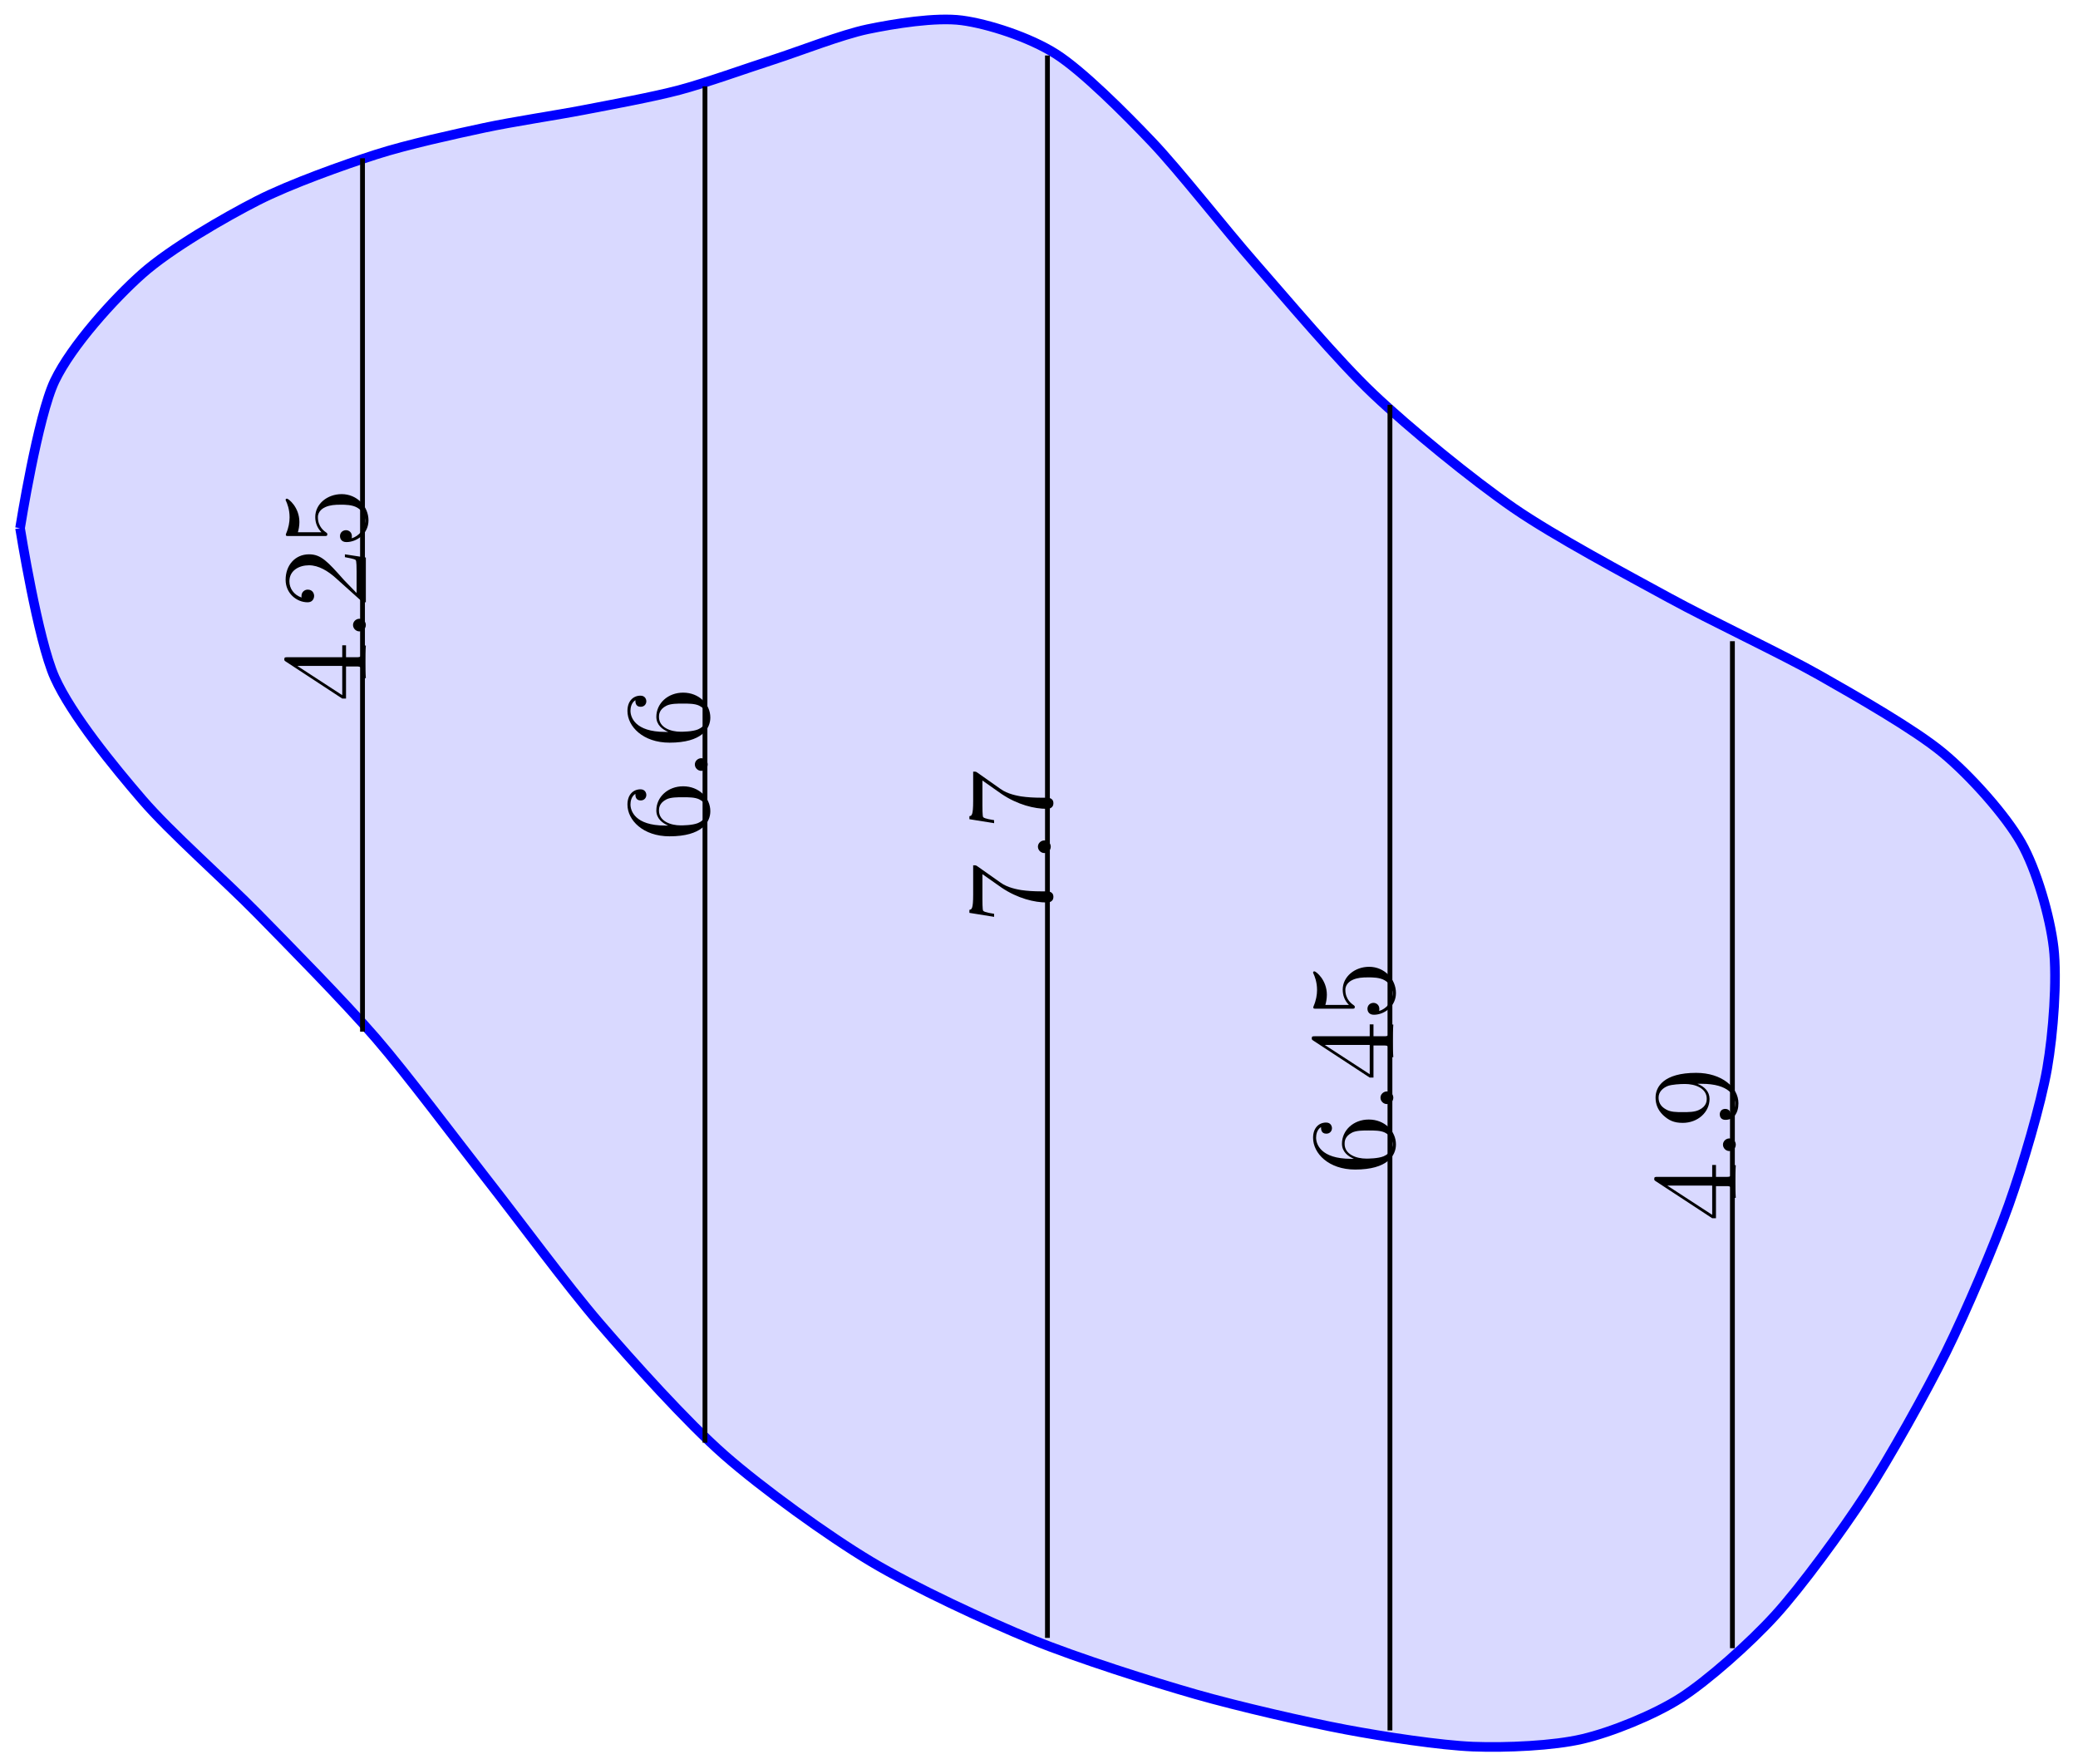 <?xml version="1.0" encoding="UTF-8"?>
<svg xmlns="http://www.w3.org/2000/svg" xmlns:xlink="http://www.w3.org/1999/xlink" width="172pt" height="146pt" viewBox="0 0 172 146" version="1.1">
<defs>
<g>
<symbol overflow="visible" id="glyph0-0">
<path style="stroke:none;" d=""/>
</symbol>
<symbol overflow="visible" id="glyph0-1">
<path style="stroke:none;" d="M -1.641 -4.688 L -1.953 -4.688 L -1.953 -3.703 L -6.484 -3.703 C -6.688 -3.703 -6.75 -3.703 -6.75 -3.531 C -6.75 -3.453 -6.75 -3.422 -6.625 -3.344 L -1.953 -0.281 L -1.641 -0.281 L -1.641 -2.938 L -0.781 -2.938 C -0.422 -2.938 -0.312 -2.906 -0.312 -2.172 L -0.312 -1.969 L 0 -1.969 C -0.031 -2.375 -0.031 -2.891 -0.031 -3.312 C -0.031 -3.734 -0.031 -4.25 0 -4.672 L -0.312 -4.672 L -0.312 -4.453 C -0.312 -3.719 -0.422 -3.703 -0.781 -3.703 L -1.641 -3.703 Z M -1.953 -2.984 L -1.953 -0.562 L -5.672 -2.984 Z M -1.953 -2.984 "/>
</symbol>
<symbol overflow="visible" id="glyph0-2">
<path style="stroke:none;" d="M -0.531 -1.906 C -0.812 -1.906 -1.062 -1.672 -1.062 -1.391 C -1.062 -1.094 -0.812 -0.859 -0.531 -0.859 C -0.234 -0.859 0 -1.094 0 -1.391 C 0 -1.672 -0.234 -1.906 -0.531 -1.906 Z M -0.531 -1.906 "/>
</symbol>
<symbol overflow="visible" id="glyph0-3">
<path style="stroke:none;" d="M -1.734 -4.469 L -1.734 -4.234 C -1.438 -4.172 -1 -4.109 -0.844 -4 C -0.766 -3.938 -0.766 -3.281 -0.766 -3.062 L -0.766 -1.266 L -1.797 -2.328 C -3.172 -3.875 -3.703 -4.469 -4.703 -4.469 C -5.844 -4.469 -6.641 -3.578 -6.641 -2.359 C -6.641 -1.234 -5.719 -0.5 -4.828 -0.5 C -4.281 -0.5 -4.281 -1 -4.281 -1.031 C -4.281 -1.203 -4.391 -1.547 -4.812 -1.547 C -5.062 -1.547 -5.328 -1.359 -5.328 -1.016 C -5.328 -0.938 -5.328 -0.922 -5.312 -0.891 C -5.969 -1.109 -6.328 -1.656 -6.328 -2.234 C -6.328 -3.141 -5.516 -3.562 -4.703 -3.562 C -3.906 -3.562 -3.125 -3.078 -2.5 -2.516 L -0.375 -0.609 C -0.266 -0.5 -0.234 -0.5 0 -0.5 L 0 -4.203 Z M -1.734 -4.469 "/>
</symbol>
<symbol overflow="visible" id="glyph0-4">
<path style="stroke:none;" d="M -2 -4.469 C -3.188 -4.469 -4.188 -3.656 -4.188 -2.578 C -4.188 -2.109 -4.031 -1.672 -3.672 -1.312 L -5.625 -1.312 C -5.562 -1.516 -5.5 -1.844 -5.5 -2.156 C -5.5 -3.391 -6.406 -4.094 -6.531 -4.094 C -6.594 -4.094 -6.641 -4.062 -6.641 -3.984 C -6.641 -3.984 -6.641 -3.953 -6.609 -3.906 C -6.516 -3.703 -6.312 -3.219 -6.312 -2.547 C -6.312 -2.156 -6.391 -1.688 -6.594 -1.219 C -6.625 -1.141 -6.625 -1.109 -6.625 -1.109 C -6.625 -1 -6.547 -1 -6.391 -1 L -3.438 -1 C -3.266 -1 -3.188 -1 -3.188 -1.141 C -3.188 -1.219 -3.203 -1.234 -3.266 -1.281 C -3.422 -1.391 -3.969 -1.75 -3.969 -2.562 C -3.969 -3.078 -3.516 -3.328 -3.328 -3.406 C -2.953 -3.562 -2.578 -3.594 -2.078 -3.594 C -1.719 -3.594 -1.125 -3.594 -0.703 -3.344 C -0.312 -3.109 -0.062 -2.734 -0.062 -2.281 C -0.062 -1.562 -0.594 -0.984 -1.172 -0.812 C -1.172 -0.844 -1.156 -0.875 -1.156 -0.984 C -1.156 -1.312 -1.406 -1.484 -1.641 -1.484 C -1.891 -1.484 -2.141 -1.312 -2.141 -0.984 C -2.141 -0.844 -2.062 -0.5 -1.609 -0.5 C -0.75 -0.5 0.219 -1.188 0.219 -2.297 C 0.219 -3.453 -0.734 -4.469 -2 -4.469 Z M -2 -4.469 "/>
</symbol>
<symbol overflow="visible" id="glyph0-5">
<path style="stroke:none;" d="M -2.031 -4.562 C -3.297 -4.562 -4.25 -3.672 -4.25 -2.562 C -4.25 -1.891 -3.75 -1.516 -3.266 -1.312 L -3.516 -1.312 C -6.031 -1.312 -6.391 -2.547 -6.391 -3.062 C -6.391 -3.297 -6.328 -3.719 -5.984 -3.938 C -5.984 -3.781 -5.984 -3.391 -5.547 -3.391 C -5.234 -3.391 -5.078 -3.625 -5.078 -3.844 C -5.078 -4 -5.172 -4.312 -5.562 -4.312 C -6.156 -4.312 -6.641 -3.875 -6.641 -3.047 C -6.641 -1.766 -5.359 -0.422 -3.156 -0.422 C -0.484 -0.422 0.219 -1.578 0.219 -2.5 C 0.219 -3.609 -0.719 -4.562 -2.031 -4.562 Z M -2.047 -3.656 C -1.562 -3.656 -1.062 -3.656 -0.703 -3.484 C -0.109 -3.188 -0.062 -2.734 -0.062 -2.5 C -0.062 -1.875 -0.656 -1.578 -0.812 -1.516 C -1.281 -1.328 -2.078 -1.328 -2.25 -1.328 C -3.031 -1.328 -4.031 -1.656 -4.031 -2.547 C -4.031 -2.719 -4.031 -3.172 -3.406 -3.484 C -3.047 -3.656 -2.531 -3.656 -2.047 -3.656 Z M -2.047 -3.656 "/>
</symbol>
<symbol overflow="visible" id="glyph0-6">
<path style="stroke:none;" d="M -6.422 -4.828 L -6.422 -2.406 C -6.422 -1.203 -6.547 -1.172 -6.734 -1.141 L -6.734 -0.891 L -4.688 -0.562 L -4.688 -0.812 C -4.844 -0.844 -5.469 -0.922 -5.594 -1.062 C -5.656 -1.125 -5.656 -1.906 -5.656 -2.031 L -5.656 -4.094 L -4.078 -2.984 C -2.734 -2.078 -1.344 -1.75 -0.328 -1.75 C -0.234 -1.75 0.219 -1.75 0.219 -2.219 C 0.219 -2.672 -0.234 -2.672 -0.328 -2.672 L -0.844 -2.672 C -1.391 -2.672 -1.938 -2.703 -2.469 -2.781 C -2.703 -2.828 -3.562 -2.953 -4.172 -3.406 L -6.078 -4.75 C -6.188 -4.828 -6.203 -4.828 -6.422 -4.828 Z M -6.422 -4.828 "/>
</symbol>
<symbol overflow="visible" id="glyph0-7">
<path style="stroke:none;" d="M -3.281 -4.562 C -5.969 -4.562 -6.641 -3.406 -6.641 -2.516 C -6.641 -1.969 -6.453 -1.484 -6.016 -1.062 C -5.562 -0.641 -5.141 -0.422 -4.391 -0.422 C -3.156 -0.422 -2.172 -1.297 -2.172 -2.406 C -2.172 -3.016 -2.594 -3.422 -3.172 -3.656 L -2.844 -3.656 C -0.516 -3.656 -0.062 -2.625 -0.062 -2.047 C -0.062 -1.875 -0.078 -1.328 -0.422 -1.062 C -0.422 -1.5 -0.703 -1.578 -0.875 -1.578 C -1.188 -1.578 -1.328 -1.344 -1.328 -1.125 C -1.328 -0.969 -1.25 -0.672 -0.859 -0.672 C -0.188 -0.672 0.219 -1.203 0.219 -2.047 C 0.219 -3.344 -1.141 -4.562 -3.281 -4.562 Z M -4.203 -3.641 C -3.375 -3.641 -2.406 -3.297 -2.406 -2.422 C -2.406 -2.266 -2.406 -1.797 -3.031 -1.5 C -3.406 -1.312 -3.891 -1.312 -4.391 -1.312 C -4.922 -1.312 -5.391 -1.312 -5.766 -1.531 C -6.266 -1.797 -6.391 -2.172 -6.391 -2.516 C -6.391 -2.984 -6.047 -3.312 -5.609 -3.484 C -5.281 -3.594 -4.656 -3.641 -4.203 -3.641 Z M -4.203 -3.641 "/>
</symbol>
</g>
</defs>
<g id="surface1">
<path style="fill-rule:nonzero;fill:rgb(84.999%,84.999%,100%);fill-opacity:1;stroke-width:0.797;stroke-linecap:butt;stroke-linejoin:miter;stroke:rgb(0%,0%,100%);stroke-opacity:1;stroke-miterlimit:10;" d="M 0 34.017 C 0 34.017 1.469 43.291 2.871 46.212 C 4.273 49.134 7.781 53.005 10.113 55.071 C 12.441 57.142 16.972 59.759 19.655 61.126 C 22.339 62.497 26.85 64.102 29.452 64.938 C 32.053 65.774 36.022 66.637 38.408 67.149 C 40.799 67.661 44.416 68.196 46.658 68.63 C 48.9 69.063 52.388 69.7 54.568 70.278 C 56.747 70.856 60.2 72.098 62.364 72.794 C 64.524 73.493 67.997 74.86 70.157 75.313 C 72.321 75.762 75.789 76.329 77.953 76.043 C 80.117 75.758 83.566 74.649 85.75 73.254 C 87.933 71.86 91.398 68.399 93.687 65.993 C 95.976 63.587 99.702 58.806 102.245 55.907 C 104.792 53.009 109.061 47.911 112.026 45.107 C 114.991 42.298 120.225 38.021 123.619 35.685 C 127.013 33.345 132.982 30.17 136.489 28.252 C 139.997 26.334 145.762 23.635 148.907 21.858 C 152.047 20.076 156.817 17.35 159.141 15.428 C 161.461 13.506 164.355 10.241 165.629 8.002 C 166.906 5.764 168.023 1.885 168.324 -0.708 C 168.621 -3.306 168.3 -7.755 167.785 -10.708 C 167.269 -13.661 165.769 -18.735 164.609 -21.993 C 163.449 -25.247 161.066 -30.844 159.422 -34.168 C 157.777 -37.496 154.723 -42.949 152.762 -45.972 C 150.797 -48.996 147.403 -53.625 145.278 -55.957 C 143.153 -58.292 139.669 -61.374 137.454 -62.796 C 135.24 -64.214 131.701 -65.636 129.318 -66.194 C 126.935 -66.757 122.994 -66.933 120.275 -66.827 C 117.557 -66.718 112.92 -66.015 109.729 -65.413 C 106.542 -64.812 100.886 -63.519 97.288 -62.488 C 93.687 -61.456 87.523 -59.507 83.793 -57.98 C 80.063 -56.457 73.95 -53.621 70.415 -51.5 C 66.876 -49.382 61.423 -45.441 58.31 -42.707 C 55.193 -39.973 50.693 -34.957 47.963 -31.789 C 45.232 -28.617 41.205 -23.137 38.635 -19.864 C 36.069 -16.591 32.085 -11.247 29.452 -8.196 C 26.819 -5.146 22.339 -0.618 19.655 2.124 C 16.972 4.862 12.441 8.838 10.113 11.549 C 7.781 14.26 4.273 18.533 2.871 21.651 C 1.469 24.768 0 34.017 0 34.017 " transform="matrix(1,0,0,-1,1.66,77.729)"/>
<path style="fill:none;stroke-width:0.399;stroke-linecap:butt;stroke-linejoin:miter;stroke:rgb(0%,0%,0%);stroke-opacity:1;stroke-miterlimit:10;" d="M 28.346 64.63 L 28.346 -7.653 " transform="matrix(1,0,0,-1,1.66,77.729)"/>
<g style="fill:rgb(0%,0%,0%);fill-opacity:1;">
  <use xlink:href="#glyph0-1" x="30.282" y="58.097"/>
  <use xlink:href="#glyph0-2" x="30.282" y="53.115"/>
  <use xlink:href="#glyph0-3" x="30.282" y="50.346"/>
  <use xlink:href="#glyph0-4" x="30.282" y="45.364"/>
</g>
<path style="fill:none;stroke-width:0.399;stroke-linecap:butt;stroke-linejoin:miter;stroke:rgb(0%,0%,0%);stroke-opacity:1;stroke-miterlimit:10;" d="M 56.693 70.583 L 56.693 -41.672 " transform="matrix(1,0,0,-1,1.66,77.729)"/>
<g style="fill:rgb(0%,0%,0%);fill-opacity:1;">
  <use xlink:href="#glyph0-5" x="58.576" y="69.638"/>
  <use xlink:href="#glyph0-2" x="58.576" y="64.657"/>
  <use xlink:href="#glyph0-5" x="58.576" y="61.887"/>
</g>
<path style="fill:none;stroke-width:0.399;stroke-linecap:butt;stroke-linejoin:miter;stroke:rgb(0%,0%,0%);stroke-opacity:1;stroke-miterlimit:10;" d="M 85.039 73.137 L 85.039 -57.828 " transform="matrix(1,0,0,-1,1.66,77.729)"/>
<g style="fill:rgb(0%,0%,0%);fill-opacity:1;">
  <use xlink:href="#glyph0-6" x="86.973" y="76.442"/>
  <use xlink:href="#glyph0-2" x="86.973" y="71.461"/>
  <use xlink:href="#glyph0-6" x="86.973" y="68.691"/>
</g>
<path style="fill:none;stroke-width:0.399;stroke-linecap:butt;stroke-linejoin:miter;stroke:rgb(0%,0%,0%);stroke-opacity:1;stroke-miterlimit:10;" d="M 113.389 44.22 L 113.389 -65.484 " transform="matrix(1,0,0,-1,1.66,77.729)"/>
<g style="fill:rgb(0%,0%,0%);fill-opacity:1;">
  <use xlink:href="#glyph0-5" x="115.327" y="97.217"/>
  <use xlink:href="#glyph0-2" x="115.327" y="92.235"/>
  <use xlink:href="#glyph0-1" x="115.327" y="89.466"/>
  <use xlink:href="#glyph0-4" x="115.327" y="84.484"/>
</g>
<path style="fill:none;stroke-width:0.399;stroke-linecap:butt;stroke-linejoin:miter;stroke:rgb(0%,0%,0%);stroke-opacity:1;stroke-miterlimit:10;" d="M 141.735 24.662 L 141.735 -58.679 " transform="matrix(1,0,0,-1,1.66,77.729)"/>
<g style="fill:rgb(0%,0%,0%);fill-opacity:1;">
  <use xlink:href="#glyph0-1" x="143.675" y="101.105"/>
  <use xlink:href="#glyph0-2" x="143.675" y="96.124"/>
  <use xlink:href="#glyph0-7" x="143.675" y="93.354"/>
</g>
</g>
</svg>
